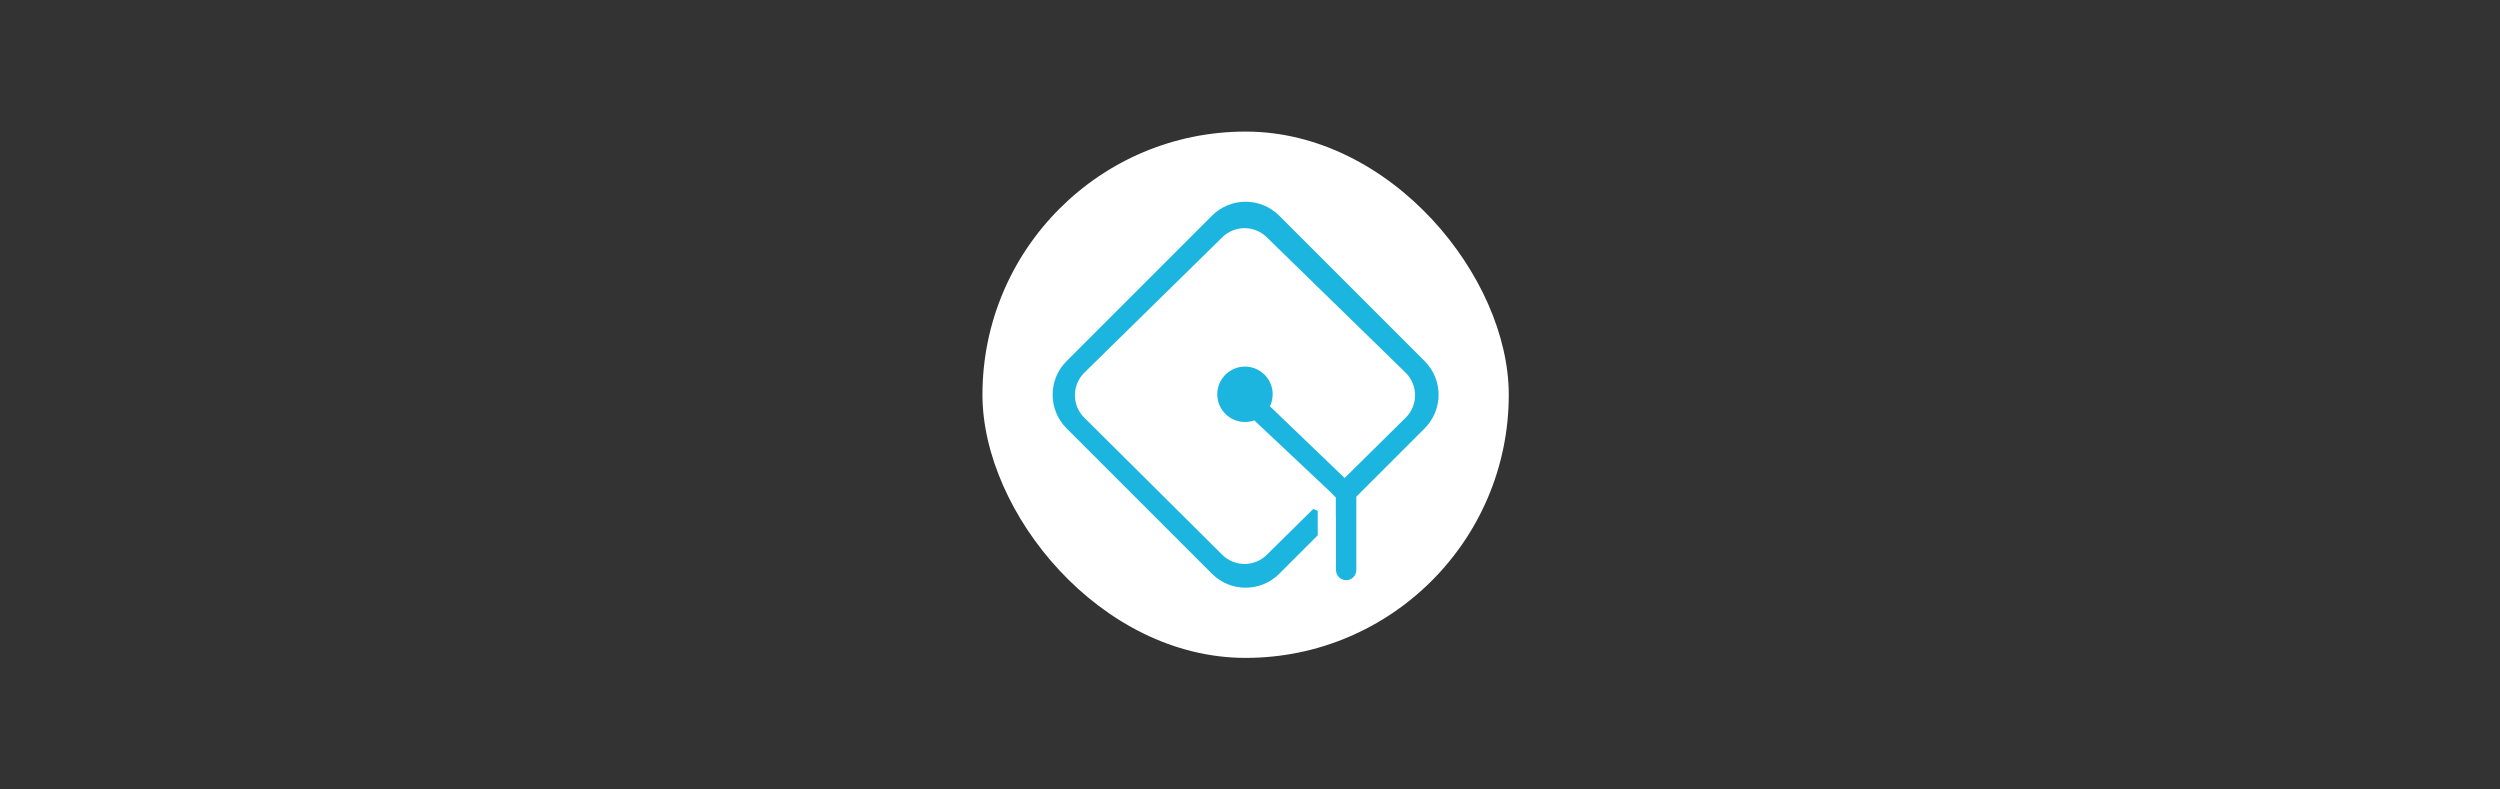 <svg width="285" height="90" viewBox="0 0 285 90" fill="none" xmlns="http://www.w3.org/2000/svg">
<rect x="0" y="0" width="285" height="90" fill="#333333" stroke="none"/>
<rect x="112" y="15" width="60" height="60" rx="30" fill="white"/>
<path fill-rule="evenodd" clip-rule="evenodd" d="M145.828 24.585C143.714 22.471 140.286 22.471 138.172 24.585L121.585 41.172C119.472 43.286 119.472 46.714 121.585 48.828L138.172 65.415C140.286 67.528 143.714 67.528 145.828 65.415L150.223 61.02V58.234L149.71 58.021L144.412 63.251C143.003 64.642 140.737 64.638 139.333 63.242L123.606 47.615C122.18 46.197 122.187 43.888 123.622 42.479L139.349 27.043C140.749 25.668 142.991 25.664 144.396 27.034L160.227 42.471C161.674 43.881 161.681 46.204 160.243 47.623L153.287 54.49L144.774 46.32C144.974 45.905 145.086 45.44 145.086 44.949C145.086 43.206 143.672 41.792 141.928 41.792C140.184 41.792 138.77 43.206 138.77 44.949C138.77 46.693 140.184 48.107 141.928 48.107C142.301 48.107 142.66 48.042 142.992 47.923L151.511 55.939L151.513 55.937L151.549 55.974L151.669 56.087L151.665 56.091L152.284 56.719V58.959L152.304 58.938V64.983C152.304 65.622 152.823 66.141 153.462 66.141C154.102 66.141 154.62 65.622 154.62 64.983V56.622L162.415 48.828C164.528 46.714 164.528 43.286 162.415 41.172L145.828 24.585Z" fill="#1CB5E0"/>
</svg>
